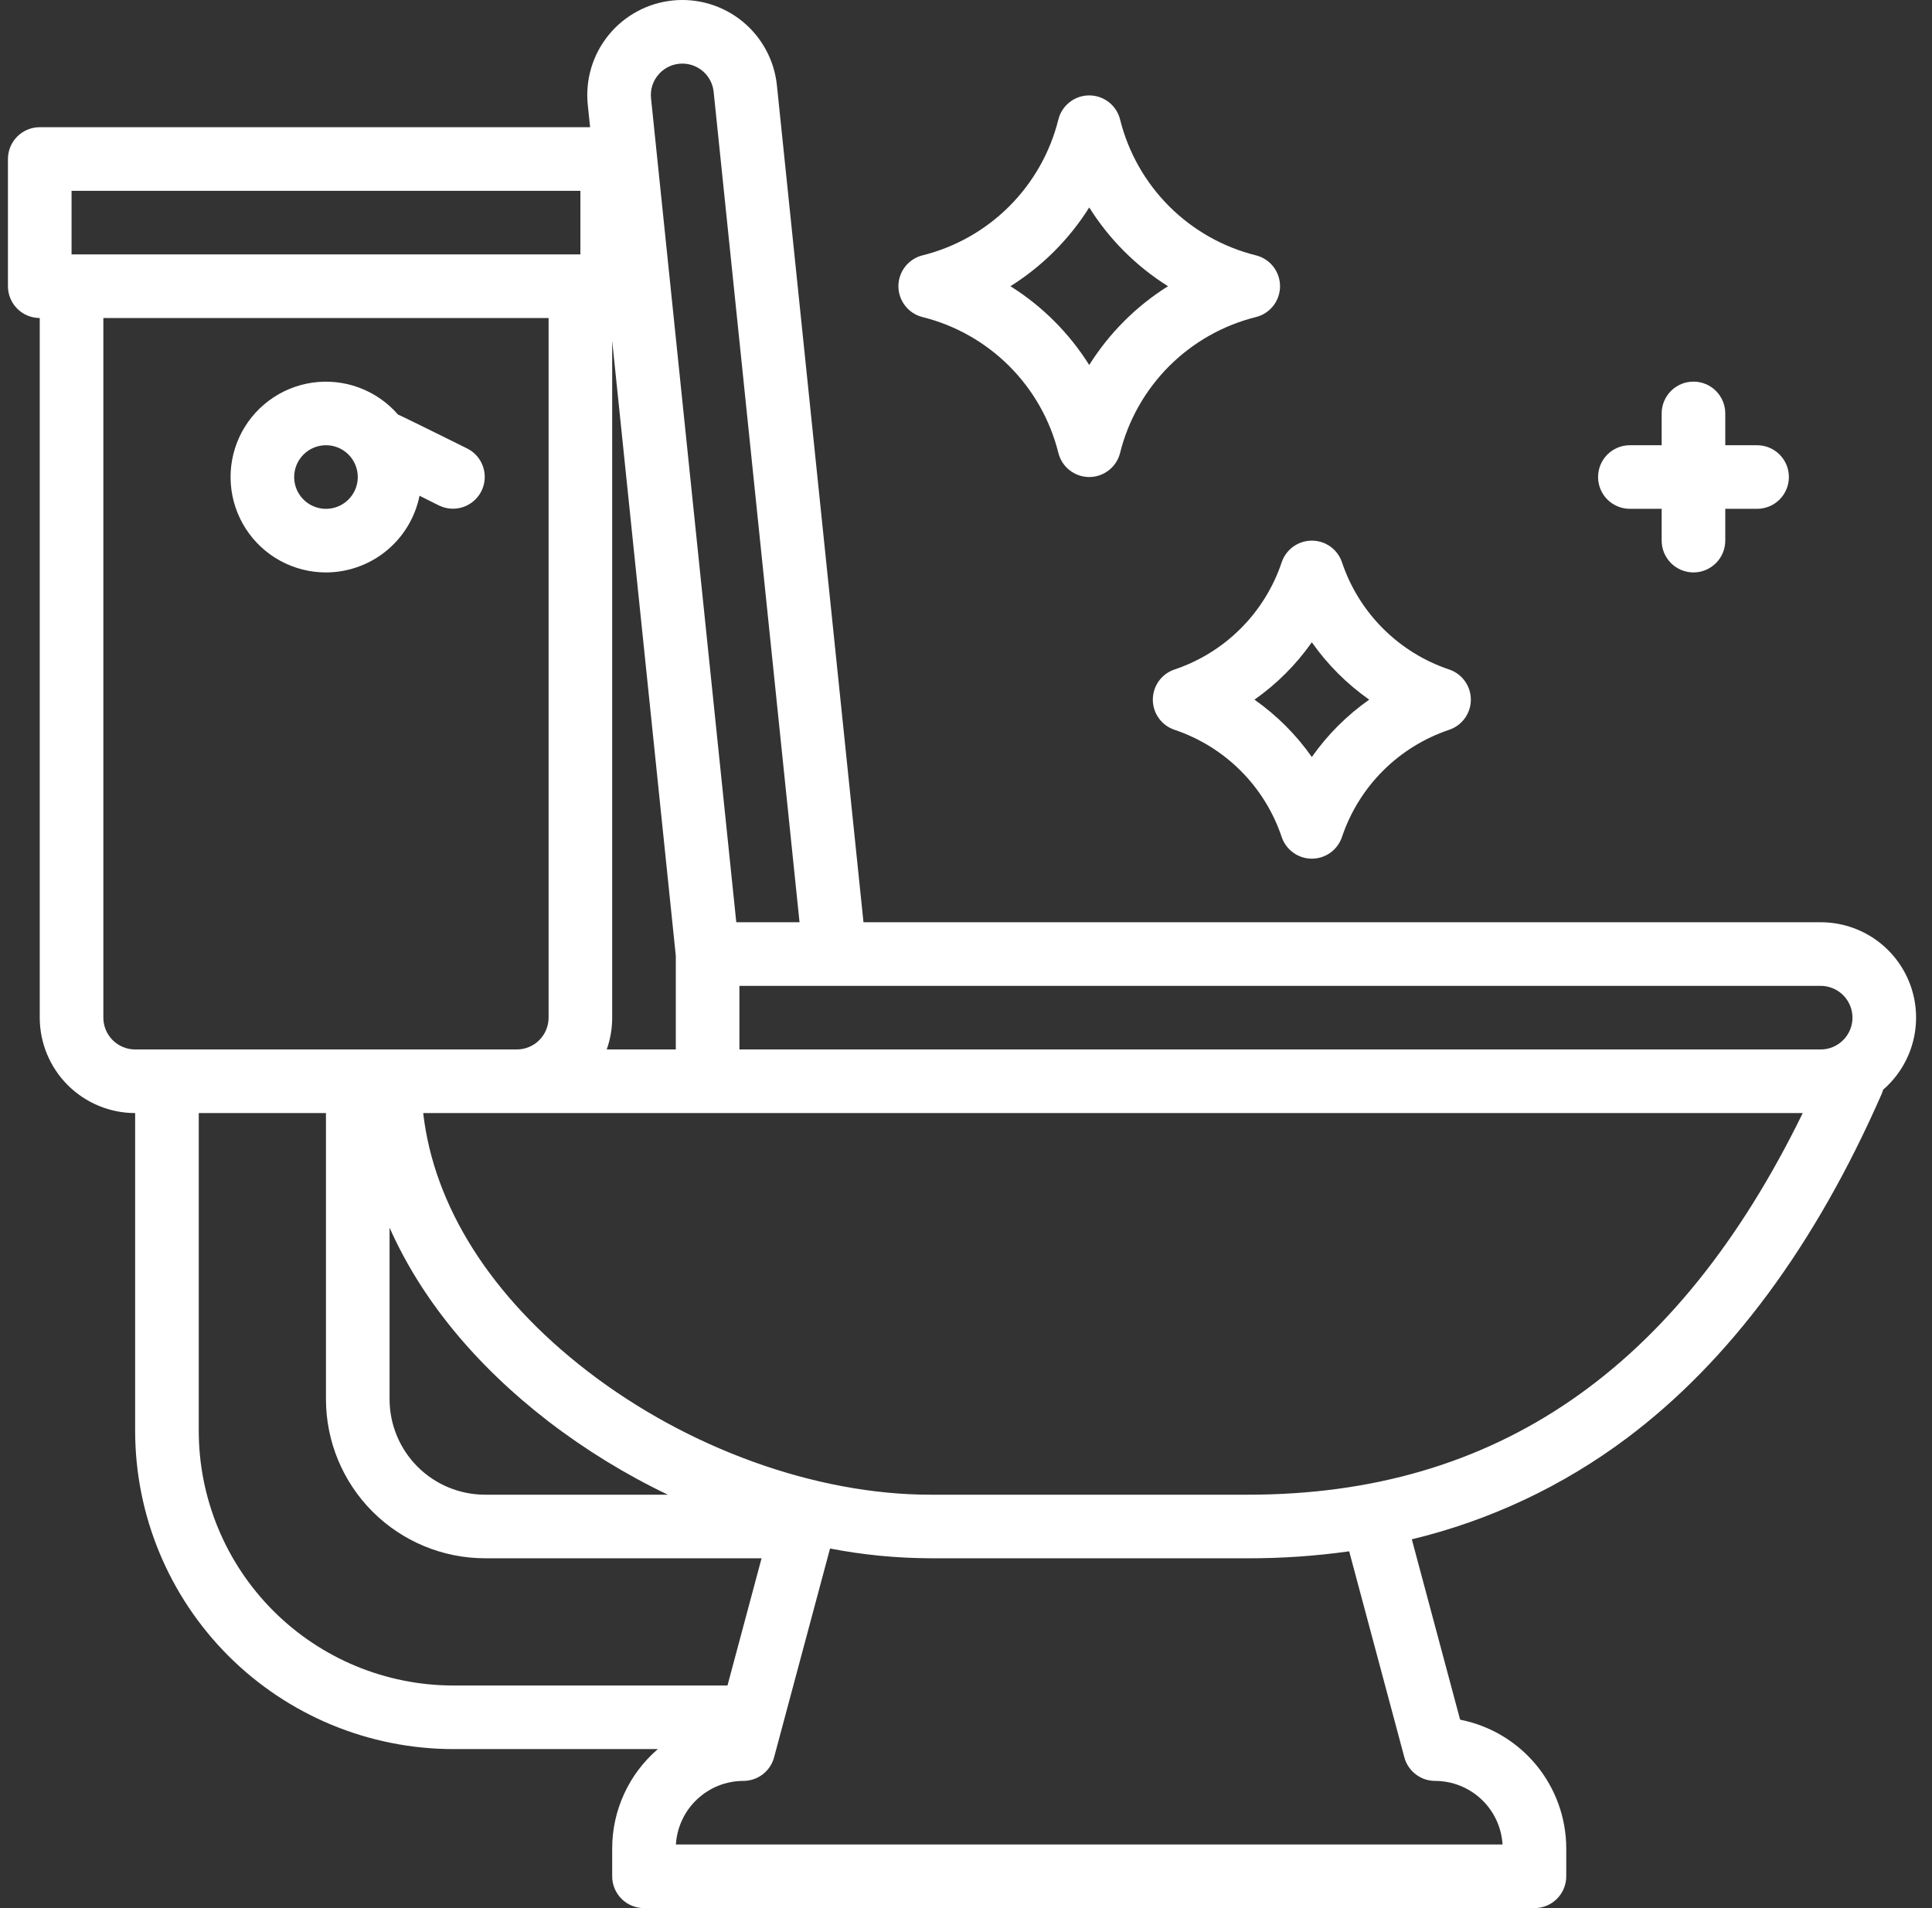 <svg width="81" height="80" viewBox="0 0 81 80" fill="none" xmlns="http://www.w3.org/2000/svg">
<rect x="0" y="0" width="81" height="80" fill="#333333" stroke="none"/>
<path d="M76.333 38.667H36.202L32.572 3.576C32.463 2.524 31.941 1.559 31.121 0.892C30.3 0.226 29.249 -0.088 28.197 0.021C27.146 0.13 26.18 0.652 25.514 1.472C24.847 2.293 24.534 3.345 24.643 4.396L24.74 5.333H1.666C1.313 5.333 0.974 5.474 0.724 5.724C0.473 5.974 0.333 6.313 0.333 6.667V12C0.333 12.354 0.473 12.693 0.724 12.943C0.974 13.193 1.313 13.333 1.666 13.333V42.667C1.668 43.727 2.089 44.744 2.839 45.494C3.589 46.244 4.606 46.666 5.666 46.667V60C5.67 63.535 7.076 66.924 9.576 69.424C12.076 71.923 15.465 73.329 19 73.333H27.581C26.98 73.849 26.498 74.488 26.168 75.207C25.837 75.927 25.666 76.709 25.666 77.5V78.667C25.666 79.02 25.807 79.359 26.057 79.61C26.307 79.86 26.646 80 27 80H64.333C64.687 80 65.026 79.86 65.276 79.61C65.526 79.359 65.666 79.02 65.666 78.667V77.5C65.665 76.224 65.22 74.988 64.409 74.003C63.597 73.018 62.469 72.346 61.216 72.1L59.191 64.538C62.453 63.753 65.521 62.309 68.206 60.296C72.511 57.069 76.106 52.215 78.888 45.869C78.913 45.81 78.934 45.749 78.951 45.688C79.567 45.154 80.006 44.445 80.208 43.655C80.41 42.865 80.366 42.032 80.081 41.268C79.796 40.504 79.285 39.845 78.615 39.38C77.945 38.915 77.148 38.666 76.333 38.667ZM77.666 42.667C77.666 43.02 77.525 43.359 77.275 43.609C77.025 43.859 76.686 44 76.333 44H31V41.333H76.333C76.686 41.334 77.025 41.474 77.275 41.724C77.525 41.974 77.666 42.313 77.666 42.667ZM25.666 14.291L28.333 40.069V44H25.437C25.589 43.572 25.667 43.121 25.666 42.667V14.291ZM27.628 3.102C27.799 2.913 28.021 2.777 28.267 2.711C28.514 2.646 28.774 2.653 29.017 2.732C29.259 2.811 29.474 2.959 29.634 3.157C29.794 3.356 29.893 3.596 29.92 3.85L33.521 38.667H30.869L27.295 4.122C27.275 3.938 27.294 3.752 27.352 3.576C27.409 3.401 27.503 3.239 27.628 3.102ZM3 8H24.333V10.667H3V8ZM4.333 42.667V13.333H23V42.667C22.999 43.02 22.859 43.359 22.609 43.609C22.359 43.859 22.02 44 21.666 44H5.666C5.313 44 4.974 43.859 4.724 43.609C4.474 43.359 4.333 43.02 4.333 42.667ZM16.333 51.471C17.645 54.434 19.9 57.207 22.986 59.589C24.545 60.786 26.226 61.818 28 62.667H20.333C19.273 62.666 18.256 62.244 17.506 61.494C16.756 60.744 16.334 59.727 16.333 58.667V51.471ZM8.333 60V46.667H13.666V58.667C13.668 60.434 14.371 62.129 15.621 63.379C16.871 64.628 18.566 65.331 20.333 65.333H31.929L30.5 70.667H19C16.172 70.664 13.46 69.539 11.461 67.539C9.461 65.539 8.336 62.828 8.333 60ZM58.878 73.678C58.954 73.962 59.122 74.213 59.355 74.391C59.587 74.57 59.873 74.667 60.166 74.667C60.889 74.668 61.583 74.944 62.109 75.44C62.635 75.935 62.951 76.612 62.995 77.333H28.338C28.381 76.612 28.698 75.935 29.224 75.44C29.749 74.944 30.444 74.668 31.166 74.667C31.46 74.667 31.745 74.57 31.978 74.391C32.211 74.213 32.378 73.962 32.454 73.678L34.8 64.924C36.184 65.191 37.59 65.328 39 65.333H52.333C53.749 65.336 55.163 65.238 56.565 65.041L58.878 73.678ZM52.333 62.667H39C34.204 62.667 28.826 60.727 24.615 57.477C20.59 54.372 18.19 50.577 17.743 46.667H75.581C70.326 57.427 62.704 62.667 52.333 62.667Z" fill="#ffffff"/>
<path d="M13.666 24C14.591 23.999 15.486 23.678 16.201 23.092C16.916 22.506 17.406 21.691 17.589 20.785L18.404 21.192C18.719 21.347 19.084 21.371 19.417 21.259C19.75 21.146 20.026 20.906 20.183 20.592C20.34 20.277 20.367 19.913 20.257 19.579C20.147 19.244 19.91 18.967 19.596 18.808C19.596 18.808 16.769 17.404 16.686 17.381C16.247 16.875 15.689 16.488 15.061 16.254C14.434 16.02 13.757 15.948 13.095 16.043C12.432 16.139 11.803 16.399 11.268 16.801C10.732 17.202 10.305 17.732 10.027 18.341C9.749 18.951 9.629 19.62 9.677 20.288C9.725 20.956 9.94 21.601 10.302 22.164C10.664 22.728 11.162 23.191 11.75 23.512C12.338 23.832 12.997 24 13.666 24ZM13.666 18.667C13.93 18.667 14.188 18.745 14.407 18.891C14.627 19.038 14.797 19.246 14.898 19.49C14.999 19.733 15.026 20.002 14.974 20.26C14.923 20.519 14.796 20.756 14.609 20.943C14.423 21.129 14.185 21.256 13.927 21.308C13.668 21.359 13.4 21.333 13.156 21.232C12.913 21.131 12.704 20.96 12.558 20.741C12.411 20.521 12.333 20.264 12.333 20C12.334 19.646 12.474 19.308 12.724 19.058C12.974 18.808 13.313 18.667 13.666 18.667Z" fill="#ffffff"/>
<path d="M52.656 13.293C52.945 13.221 53.201 13.055 53.384 12.82C53.567 12.586 53.666 12.297 53.666 12C53.666 11.703 53.567 11.414 53.384 11.179C53.201 10.945 52.945 10.778 52.656 10.706C51.279 10.364 50.021 9.652 49.017 8.649C48.014 7.645 47.302 6.387 46.96 5.01C46.888 4.721 46.721 4.465 46.487 4.282C46.252 4.099 45.964 4 45.666 4C45.369 4 45.08 4.099 44.846 4.282C44.611 4.465 44.445 4.721 44.373 5.01C44.03 6.387 43.319 7.645 42.315 8.649C41.312 9.652 40.053 10.364 38.676 10.706C38.388 10.778 38.132 10.945 37.949 11.179C37.766 11.414 37.666 11.703 37.666 12C37.666 12.297 37.766 12.586 37.949 12.82C38.132 13.055 38.388 13.221 38.676 13.293C40.053 13.636 41.312 14.348 42.315 15.351C43.319 16.355 44.03 17.613 44.373 18.99C44.445 19.278 44.611 19.534 44.846 19.717C45.08 19.9 45.369 20 45.666 20C45.964 20 46.252 19.9 46.487 19.717C46.721 19.534 46.888 19.278 46.96 18.99C47.302 17.613 48.014 16.355 49.017 15.351C50.021 14.348 51.279 13.636 52.656 13.293ZM45.666 15.303C44.828 13.967 43.699 12.838 42.363 12C43.699 11.162 44.828 10.033 45.666 8.697C46.505 10.033 47.633 11.162 48.969 12C47.633 12.838 46.505 13.967 45.666 15.303Z" fill="#ffffff"/>
<path d="M60.755 28.069C59.71 27.718 58.761 27.13 57.982 26.351C57.203 25.572 56.615 24.623 56.264 23.579C56.176 23.313 56.006 23.082 55.779 22.918C55.552 22.755 55.279 22.667 54.999 22.667C54.719 22.667 54.447 22.755 54.22 22.918C53.993 23.082 53.823 23.313 53.734 23.579C53.384 24.623 52.796 25.572 52.017 26.351C51.238 27.13 50.289 27.718 49.244 28.069C48.979 28.157 48.748 28.327 48.584 28.554C48.421 28.781 48.333 29.054 48.333 29.334C48.333 29.613 48.421 29.886 48.584 30.113C48.748 30.34 48.979 30.51 49.244 30.598C50.289 30.95 51.238 31.537 52.017 32.316C52.796 33.095 53.384 34.044 53.734 35.089C53.823 35.354 53.993 35.585 54.22 35.749C54.447 35.913 54.719 36.001 54.999 36.001C55.279 36.001 55.552 35.913 55.779 35.749C56.006 35.585 56.176 35.354 56.264 35.089C56.615 34.044 57.203 33.095 57.982 32.316C58.761 31.537 59.71 30.95 60.755 30.598C61.02 30.51 61.251 30.34 61.414 30.113C61.578 29.886 61.666 29.613 61.666 29.334C61.666 29.054 61.578 28.781 61.414 28.554C61.251 28.327 61.02 28.157 60.755 28.069ZM54.999 31.739C54.343 30.804 53.529 29.99 52.594 29.334C53.529 28.677 54.343 27.863 54.999 26.928C55.656 27.863 56.47 28.677 57.405 29.334C56.47 29.99 55.656 30.804 54.999 31.739Z" fill="#ffffff"/>
<path d="M73.666 18.667H72.333V17.333C72.333 16.98 72.192 16.641 71.942 16.39C71.692 16.14 71.353 16 71 16C70.646 16 70.307 16.14 70.057 16.39C69.807 16.641 69.666 16.98 69.666 17.333V18.667H68.333C67.979 18.667 67.64 18.807 67.39 19.057C67.14 19.307 67 19.646 67 20C67 20.354 67.14 20.693 67.39 20.943C67.64 21.193 67.979 21.333 68.333 21.333H69.666V22.667C69.666 23.02 69.807 23.36 70.057 23.609C70.307 23.859 70.646 24 71 24C71.353 24 71.692 23.859 71.942 23.609C72.192 23.36 72.333 23.02 72.333 22.667V21.333H73.666C74.02 21.333 74.359 21.193 74.609 20.943C74.859 20.693 75 20.354 75 20C75 19.646 74.859 19.307 74.609 19.057C74.359 18.807 74.02 18.667 73.666 18.667Z" fill="#ffffff"/>
</svg>
